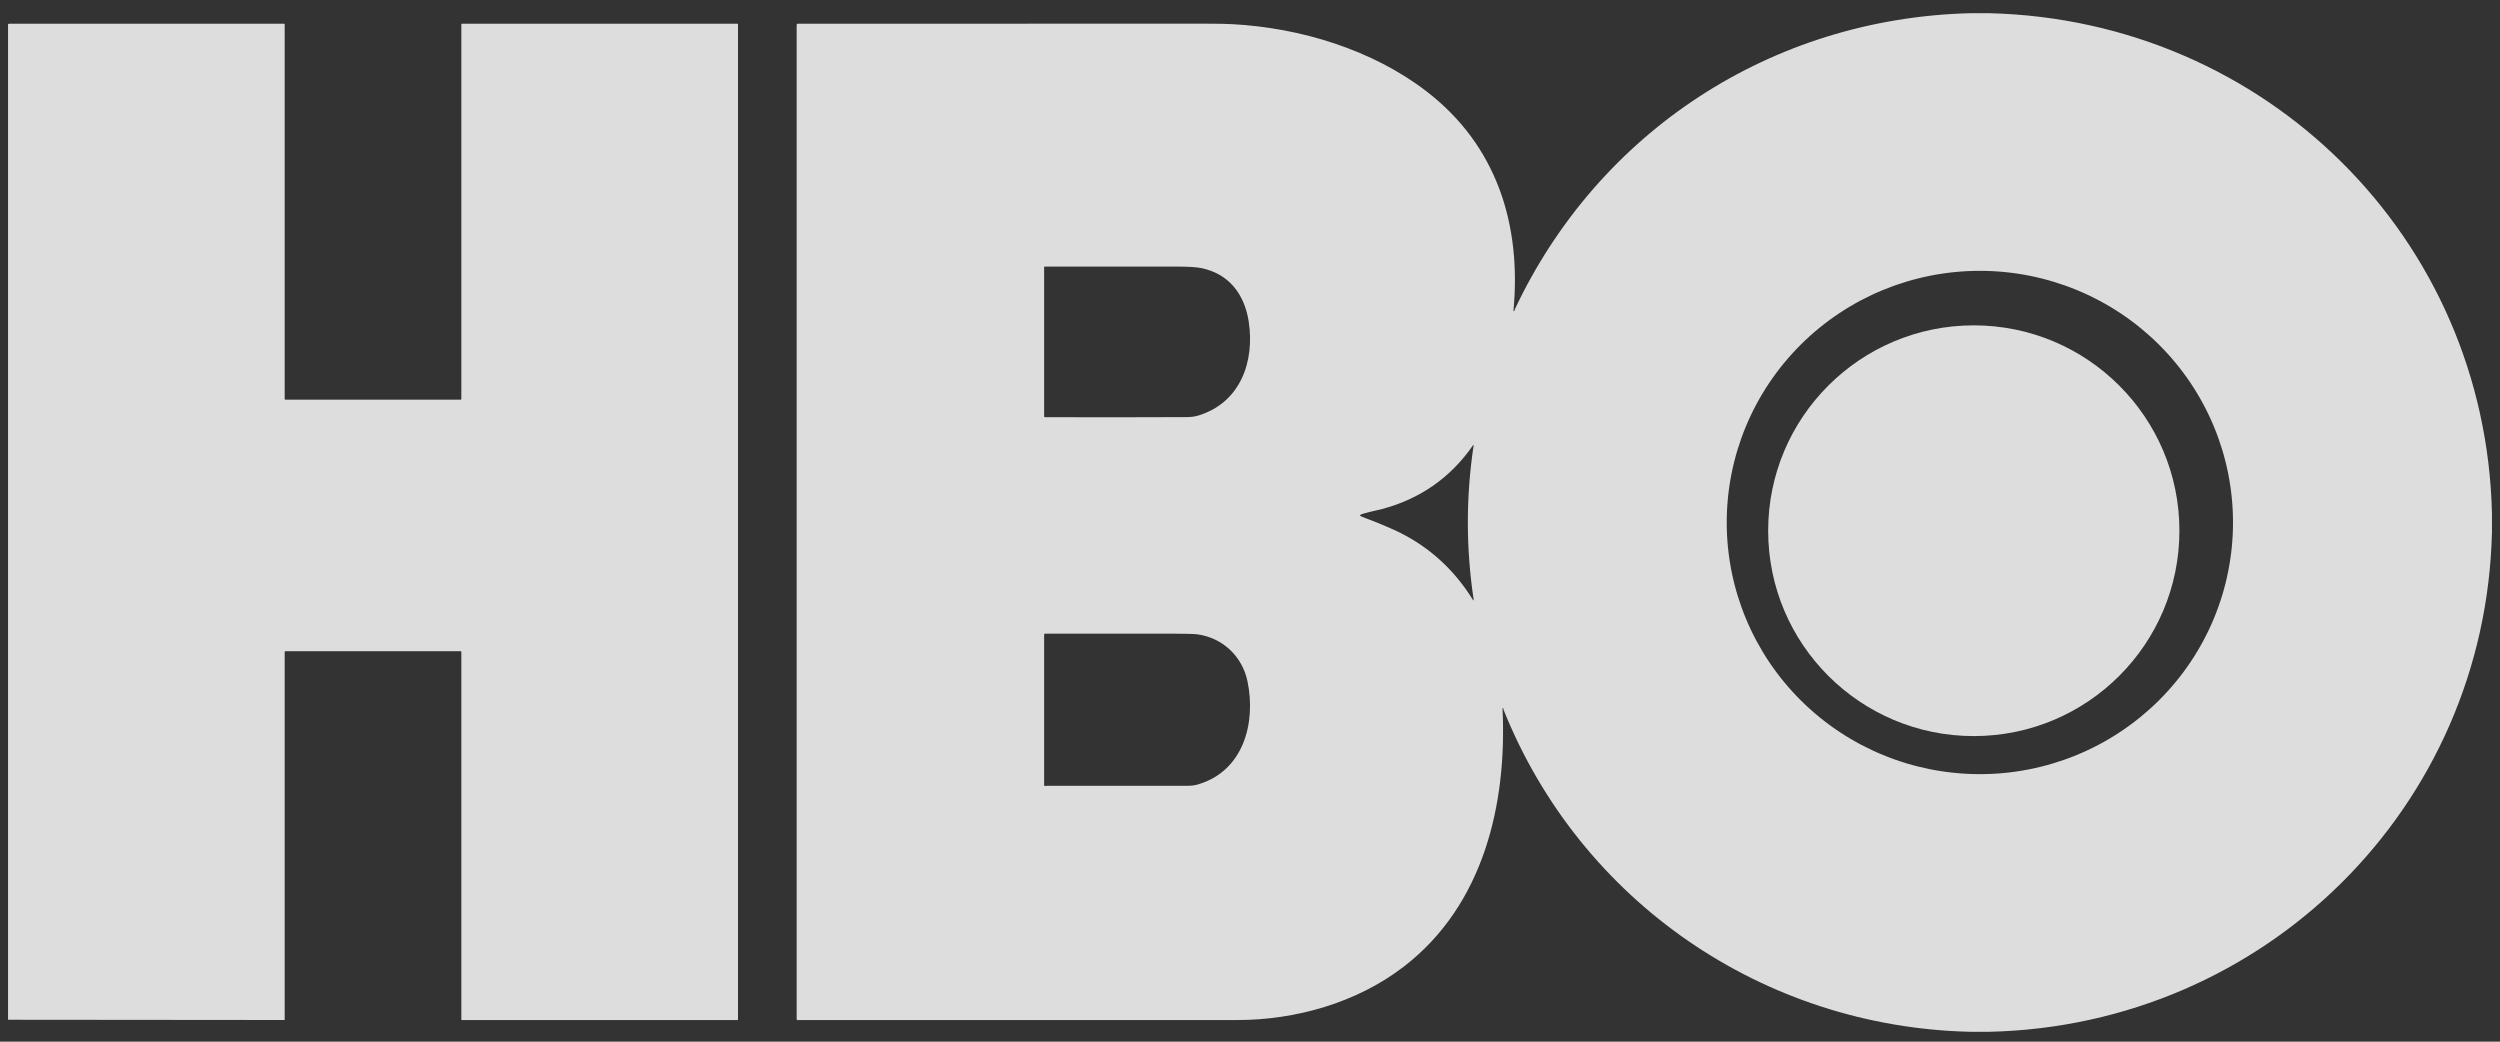<svg width="132" height="55" viewBox="0 0 132 55" fill="none" xmlns="http://www.w3.org/2000/svg">
<rect x="0" y="0" width="132" height="55" fill="#333333" stroke="none"/>
<g opacity="0.9" clip-path="url(#clip0_315_3654)">
<path d="M104.021 0.698H105.054C119.629 1.065 131.242 12.552 131.575 27.103V28.114C131.227 42.607 119.61 54.152 105.013 54.479H104.046C93.093 54.233 83.437 47.585 79.382 37.461C79.374 37.44 79.378 37.423 79.377 37.399C79.376 37.389 79.37 37.383 79.359 37.383H79.343C79.335 37.383 79.332 37.386 79.332 37.393C79.579 42.447 78.341 47.793 74.115 51.042C71.645 52.942 68.419 53.858 65.323 53.858C57.582 53.86 49.841 53.86 42.1 53.859C42.091 53.859 42.082 53.855 42.075 53.849C42.068 53.842 42.064 53.833 42.064 53.824V1.316C42.064 1.307 42.066 1.299 42.069 1.291C42.072 1.283 42.077 1.276 42.083 1.27C42.089 1.264 42.096 1.26 42.104 1.256C42.112 1.253 42.12 1.252 42.129 1.252C49.324 1.252 56.527 1.252 63.737 1.251C64.299 1.251 64.736 1.259 65.047 1.275C68.653 1.464 72.457 2.621 75.32 4.824C79.035 7.683 80.336 11.859 79.911 16.405C79.909 16.419 79.916 16.426 79.93 16.425C79.937 16.425 79.944 16.424 79.951 16.424C79.962 16.424 79.967 16.419 79.967 16.408V16.38C79.967 16.367 79.97 16.356 79.975 16.345C84.405 6.935 93.554 0.964 104.021 0.698ZM55.13 14.094L55.13 21.988C55.13 21.994 55.131 21.999 55.133 22.003C55.135 22.008 55.138 22.012 55.141 22.016C55.145 22.02 55.15 22.023 55.154 22.025C55.159 22.027 55.164 22.028 55.17 22.028C57.665 22.036 60.166 22.034 62.674 22.023C62.891 22.022 63.082 21.996 63.248 21.947C65.489 21.277 66.256 19.103 65.933 16.983C65.713 15.542 64.887 14.434 63.388 14.148C63.133 14.099 62.697 14.075 62.082 14.076C59.766 14.079 57.455 14.079 55.147 14.077C55.143 14.077 55.139 14.079 55.135 14.082C55.132 14.085 55.13 14.089 55.13 14.094ZM117.903 27.588C117.903 25.843 117.558 24.115 116.886 22.503C116.214 20.89 115.23 19.426 113.988 18.192C112.747 16.958 111.274 15.979 109.652 15.312C108.03 14.644 106.292 14.3 104.537 14.3C100.992 14.3 97.592 15.7 95.086 18.192C92.579 20.684 91.171 24.064 91.171 27.588C91.171 31.112 92.579 34.492 95.086 36.983C97.592 39.475 100.992 40.875 104.537 40.875C106.292 40.875 108.03 40.532 109.652 39.864C111.274 39.196 112.747 38.217 113.988 36.983C115.23 35.749 116.214 34.285 116.886 32.673C117.558 31.06 117.903 29.333 117.903 27.588ZM71.825 27.238C71.858 27.262 71.885 27.277 71.907 27.285C72.449 27.482 72.984 27.698 73.51 27.933C75.296 28.729 76.711 29.968 77.755 31.65C77.801 31.725 77.818 31.719 77.805 31.632C77.401 28.925 77.402 26.219 77.808 23.513C77.808 23.509 77.807 23.506 77.805 23.503C77.804 23.501 77.801 23.499 77.798 23.497C77.795 23.496 77.792 23.496 77.789 23.497C77.786 23.498 77.783 23.5 77.781 23.502C76.594 25.222 74.977 26.351 72.93 26.889C72.766 26.933 71.876 27.111 71.817 27.193C71.815 27.196 71.813 27.2 71.812 27.204C71.811 27.208 71.811 27.212 71.811 27.217C71.812 27.221 71.814 27.225 71.816 27.229C71.818 27.232 71.821 27.236 71.825 27.238ZM65.869 35.981C65.594 34.658 64.572 33.691 63.243 33.495C63.077 33.471 62.641 33.458 61.934 33.457C59.673 33.454 57.423 33.454 55.184 33.456C55.169 33.456 55.156 33.462 55.145 33.472C55.135 33.482 55.13 33.495 55.13 33.509L55.13 41.449C55.13 41.457 55.132 41.465 55.135 41.472C55.139 41.479 55.143 41.486 55.149 41.491C55.17 41.508 55.19 41.512 55.209 41.502C55.224 41.494 55.24 41.491 55.256 41.491C57.729 41.489 60.202 41.489 62.675 41.491C62.892 41.491 63.084 41.467 63.25 41.418C65.66 40.716 66.323 38.165 65.869 35.981ZM0.424 53.843V1.28L0.453 1.262C0.464 1.255 0.475 1.252 0.488 1.252H14.998C15.007 1.252 15.015 1.255 15.021 1.261C15.027 1.267 15.031 1.276 15.031 1.284V21.069C15.031 21.078 15.034 21.086 15.04 21.092C15.047 21.099 15.055 21.102 15.064 21.102H24.326C24.335 21.102 24.343 21.099 24.349 21.092C24.355 21.086 24.359 21.078 24.359 21.069V1.284C24.359 1.276 24.362 1.267 24.369 1.261C24.375 1.255 24.383 1.252 24.392 1.252H38.933C38.942 1.252 38.95 1.255 38.956 1.261C38.962 1.267 38.966 1.276 38.966 1.284V53.827C38.966 53.836 38.962 53.844 38.956 53.85C38.95 53.856 38.942 53.86 38.933 53.86H24.392C24.37 53.86 24.359 53.849 24.359 53.827V34.417C24.359 34.408 24.355 34.4 24.349 34.394C24.343 34.388 24.335 34.384 24.326 34.384H15.08C15.067 34.384 15.054 34.389 15.045 34.399C15.036 34.408 15.031 34.42 15.031 34.433V53.828C15.031 53.835 15.028 53.843 15.022 53.848C15.017 53.853 15.01 53.856 15.002 53.856L0.424 53.843Z" fill="#F0F0F0"/>
<path d="M104.216 38.865C110.212 38.865 115.073 34.011 115.073 28.022C115.073 22.034 110.212 17.179 104.216 17.179C98.22 17.179 93.359 22.034 93.359 28.022C93.359 34.011 98.22 38.865 104.216 38.865Z" fill="#F0F0F0"/>
</g>
<defs>
<clipPath id="clip0_315_3654">
<rect width="131.151" height="53.782" fill="white" transform="translate(0.424 0.698)"/>
</clipPath>
</defs>
</svg>
